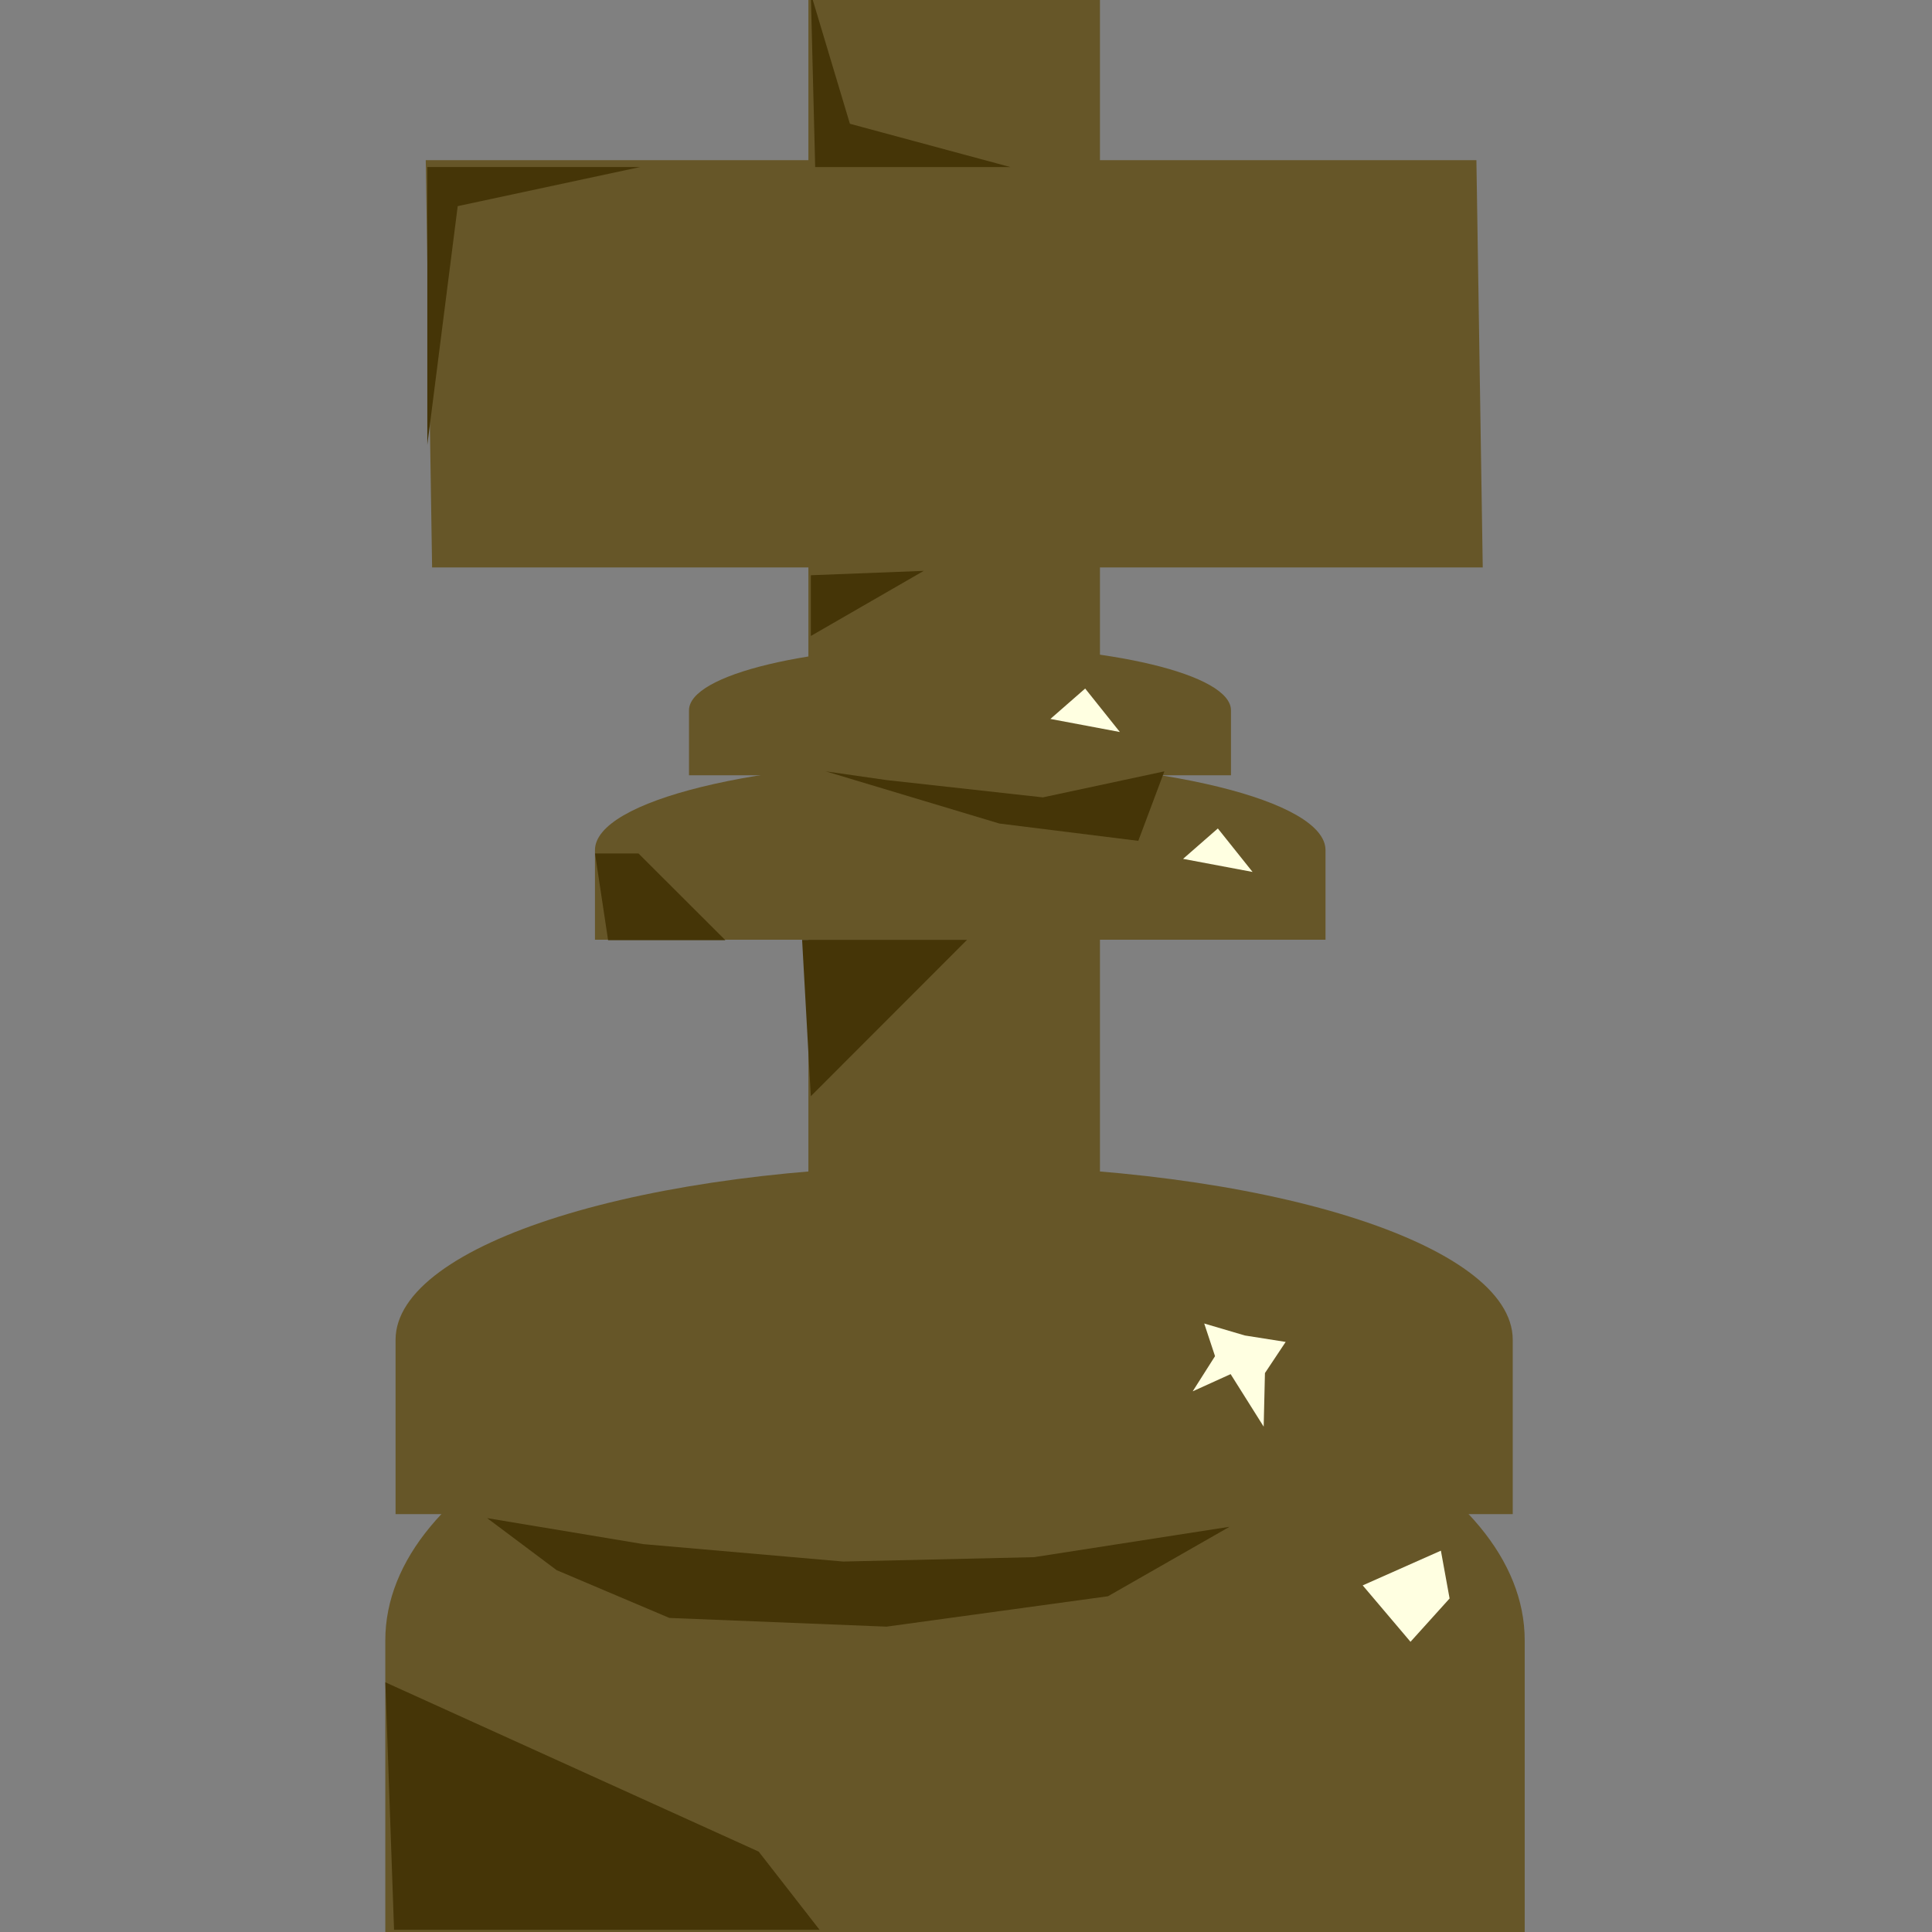 <svg version="1.1" viewBox="0.0 0.0 38.399 38.399" fill="none" stroke="none" stroke-linecap="square" stroke-miterlimit="10" xmlns:xlink="http://www.w3.org/1999/xlink" xmlns="http://www.w3.org/2000/svg"><rect x="0.0" y="0.0" width="38.399" height="38.399" fill="#808080" stroke="none"/><clipPath id="p.0"><path d="m0 0l38.399 0l0 38.399l-38.399 0l0 -38.399z" clip-rule="nonzero"/></clipPath><g clip-path="url(#p.0)"><path fill="#000000" fill-opacity="0.0" d="m0 0l38.399 0l0 38.399l-38.399 0z" fill-rule="evenodd"/><path fill="#000000" d="m-6.485 17.565l0 0c2.336 -3.085 2.796 -7.409 1.172 -11.01c-1.624 -3.601 -5.023 -5.793 -8.654 -5.581c-3.631 0.212 -6.802 2.788 -8.075 6.558l7.229 2.99l0 0c0.124 -0.884 0.536 -1.565 1.055 -1.746c0.519 -0.181 1.053 0.17 1.369 0.9c0.316 0.731 0.356 1.708 0.104 2.508z" fill-rule="evenodd"/><path fill="#665628" d="m7.658 38.399l0 -5.795l0 0c0 -3.201 5.069 -5.795 11.323 -5.795c6.253 0 11.323 2.595 11.323 5.795l0 5.795z" fill-rule="evenodd"/><path fill="#000000" d="m-20.95 11.05l5.984 -1.575l4.472 17.701l-5.984 1.575z" fill-rule="evenodd"/><path fill="#000000" d="m-14.187 12.571l0 0c-1.759 0.828 -3.985 0.689 -5.674 -0.355c-1.689 -1.043 -2.523 -2.794 -2.126 -4.464c0.397 -1.669 1.95 -2.942 3.959 -3.245l0.963 3.602l0 0c-0.576 -0.031 -1.064 0.084 -1.258 0.298c-0.194 0.213 -0.059 0.488 0.346 0.707c0.406 0.22 1.012 0.346 1.563 0.326z" fill-rule="evenodd"/><path fill="#000000" d="m42.986 7.436l0 0c3.079 -4.154 8.4 -5.891 12.822 -4.185c4.422 1.705 6.769 6.4 5.656 11.311c-1.114 4.912 -5.392 8.734 -10.309 9.211l0.016 -3.612l0 0c3.206 -0.48 6.003 -3.104 6.761 -6.344c0.758 -3.24 -0.72 -6.249 -3.574 -7.273c-2.854 -1.025 -6.337 0.203 -8.421 2.967z" fill-rule="evenodd"/><path fill="#665628" d="m29.344 3.184l0.126 8.094l-20.882 0l-0.126 -8.094z" fill-rule="evenodd"/><path fill="#665628" d="m7.862 30.094l0 -3.465l0 0c0 -1.913 4.971 -3.465 11.102 -3.465c6.132 0 11.102 1.551 11.102 3.465l0 3.465z" fill-rule="evenodd"/><path fill="#000000" d="m43.769 70.399l0 -5.795l0 0c0 -3.201 3.328 -5.795 7.433 -5.795c4.105 0 7.433 2.595 7.433 5.795l0 5.795z" fill-rule="evenodd"/><path fill="#000000" d="m40.759 38.308l0 0c2.698 -4.991 8.717 -7.207 14.206 -5.23c5.489 1.977 8.826 7.561 7.876 13.181c-0.95 5.62 -5.907 9.614 -11.699 9.427l0.021 -4.142l0 0c3.756 0.18 6.966 -2.361 7.569 -5.988c0.602 -3.628 -1.583 -7.264 -5.151 -8.571c-3.568 -1.308 -7.459 0.102 -9.171 3.323z" fill-rule="evenodd"/><path fill="#000000" d="m46.631 38.755l3.654 5.039l-8.819 6.11l-3.654 -5.039z" fill-rule="evenodd"/><path fill="#000000" d="m43.706 59.932l0 -3.465l0 0c0 -1.913 3.356 -3.465 7.496 -3.465c4.14 0 7.496 1.551 7.496 3.465l0 3.465z" fill-rule="evenodd"/><path fill="#000000" d="m-20.231 70.399l0 -5.795l0 0c0 -3.201 3.328 -5.795 7.433 -5.795c4.105 0 7.433 2.595 7.433 5.795l0 5.795z" fill-rule="evenodd"/><path fill="#000000" d="m-22.087 39.816c2.745 -4.527 8.114 -6.77 12.797 -5.347c4.683 1.424 7.362 6.113 6.385 11.178c-0.976 5.065 -5.333 9.08 -10.385 9.57l0.016 -3.612l0 0c3.29 -0.492 6.136 -3.238 6.811 -6.57c0.674 -3.332 -1.009 -6.331 -4.029 -7.176c-3.019 -0.845 -6.541 0.698 -8.427 3.691z" fill-rule="evenodd"/><path fill="#000000" d="m-18.844 41.475l4.85 3.15l-3.906 5.795l-4.85 -3.15z" fill-rule="evenodd"/><path fill="#000000" d="m-20.294 59.932l0 -3.465l0 0c0 -1.913 3.356 -3.465 7.496 -3.465c4.14 0 7.496 1.551 7.496 3.465l0 3.465z" fill-rule="evenodd"/><path fill="#000000" d="m44.967 8.265c2.337 -2.969 6.25 -4.117 9.491 -2.785c3.241 1.332 4.981 4.802 4.219 8.419c-0.762 3.616 -3.829 6.451 -7.441 6.877l-0.09 -2.72l0 0c2.345 -0.381 4.341 -2.309 4.853 -4.689c0.512 -2.38 -0.59 -4.608 -2.679 -5.418c-2.089 -0.811 -4.636 0.002 -6.194 1.975z" fill-rule="evenodd"/><path fill="#665628" d="m16.067 -0.619l5.795 -0.094l0 25.575l-5.795 0.094z" fill-rule="evenodd"/><path fill="#665628" d="m11.825 18.677l0 -1.78l0 0c0 -0.983 3.25 -1.78 7.26 -1.78c4.01 0 7.26 0.797 7.26 1.78l0 1.78z" fill-rule="evenodd"/><path fill="#665628" d="m13.694 15.409l0 -1.291l0 0c0 -0.713 2.411 -1.291 5.386 -1.291c2.975 0 5.386 0.578 5.386 1.291l0 1.291z" fill-rule="evenodd"/><path fill="#453507" d="m9.682 30.173l3.105 0.517l3.971 0.346l3.795 -0.087l3.885 -0.604l-2.417 1.381l-4.402 0.604l-4.315 -0.173l-2.241 -0.95z" fill-rule="evenodd"/><path fill="#453507" d="m16.115 -0.131l0.777 2.591l3.192 0.861l-3.882 0z" fill-rule="evenodd"/><path fill="#453507" d="m18.36 11.346l-2.244 0.087l0 1.207z" fill-rule="evenodd"/><path fill="#453507" d="m23.142 15.331l-2.415 0.517l-3.108 -0.344l-1.207 -0.173l3.451 1.037l2.761 0.344z" fill-rule="evenodd"/><path fill="#453507" d="m19.22 18.68l-3.105 3.108l-0.173 -3.108z" fill-rule="evenodd"/><path fill="#453507" d="m7.659 33.436l7.42 3.365l1.21 1.554l-8.457 0z" fill-rule="evenodd"/><path fill="#453507" d="m12.69 16.963l1.727 1.724l-2.331 0l-0.26 -1.724z" fill-rule="evenodd"/><path fill="#ffffe1" d="m25.116 28.355l0.025 -1.065l0.412 -0.619l-0.811 -0.128l-0.808 -0.238l0.215 0.649l-0.444 0.699l0.754 -0.342z" fill-rule="evenodd"/><path fill="#ffffe1" d="m27.084 31.51l0.95 1.121l0.777 -0.861l-0.173 -0.95z" fill-rule="evenodd"/><path fill="#ff8e8e" d="m27.514 31.207l0.173 1.037z" fill-rule="evenodd"/><path fill="#ffffe1" d="m23.514 17.07l1.381 0.26l-0.69 -0.864z" fill-rule="evenodd"/><path fill="#453507" d="m8.493 3.32l0 5.522l0.604 -4.745l3.625 -0.777z" fill-rule="evenodd"/><path fill="#ffffe1" d="m20.877 14.289l1.381 0.26l-0.69 -0.864z" fill-rule="evenodd"/></g></svg>